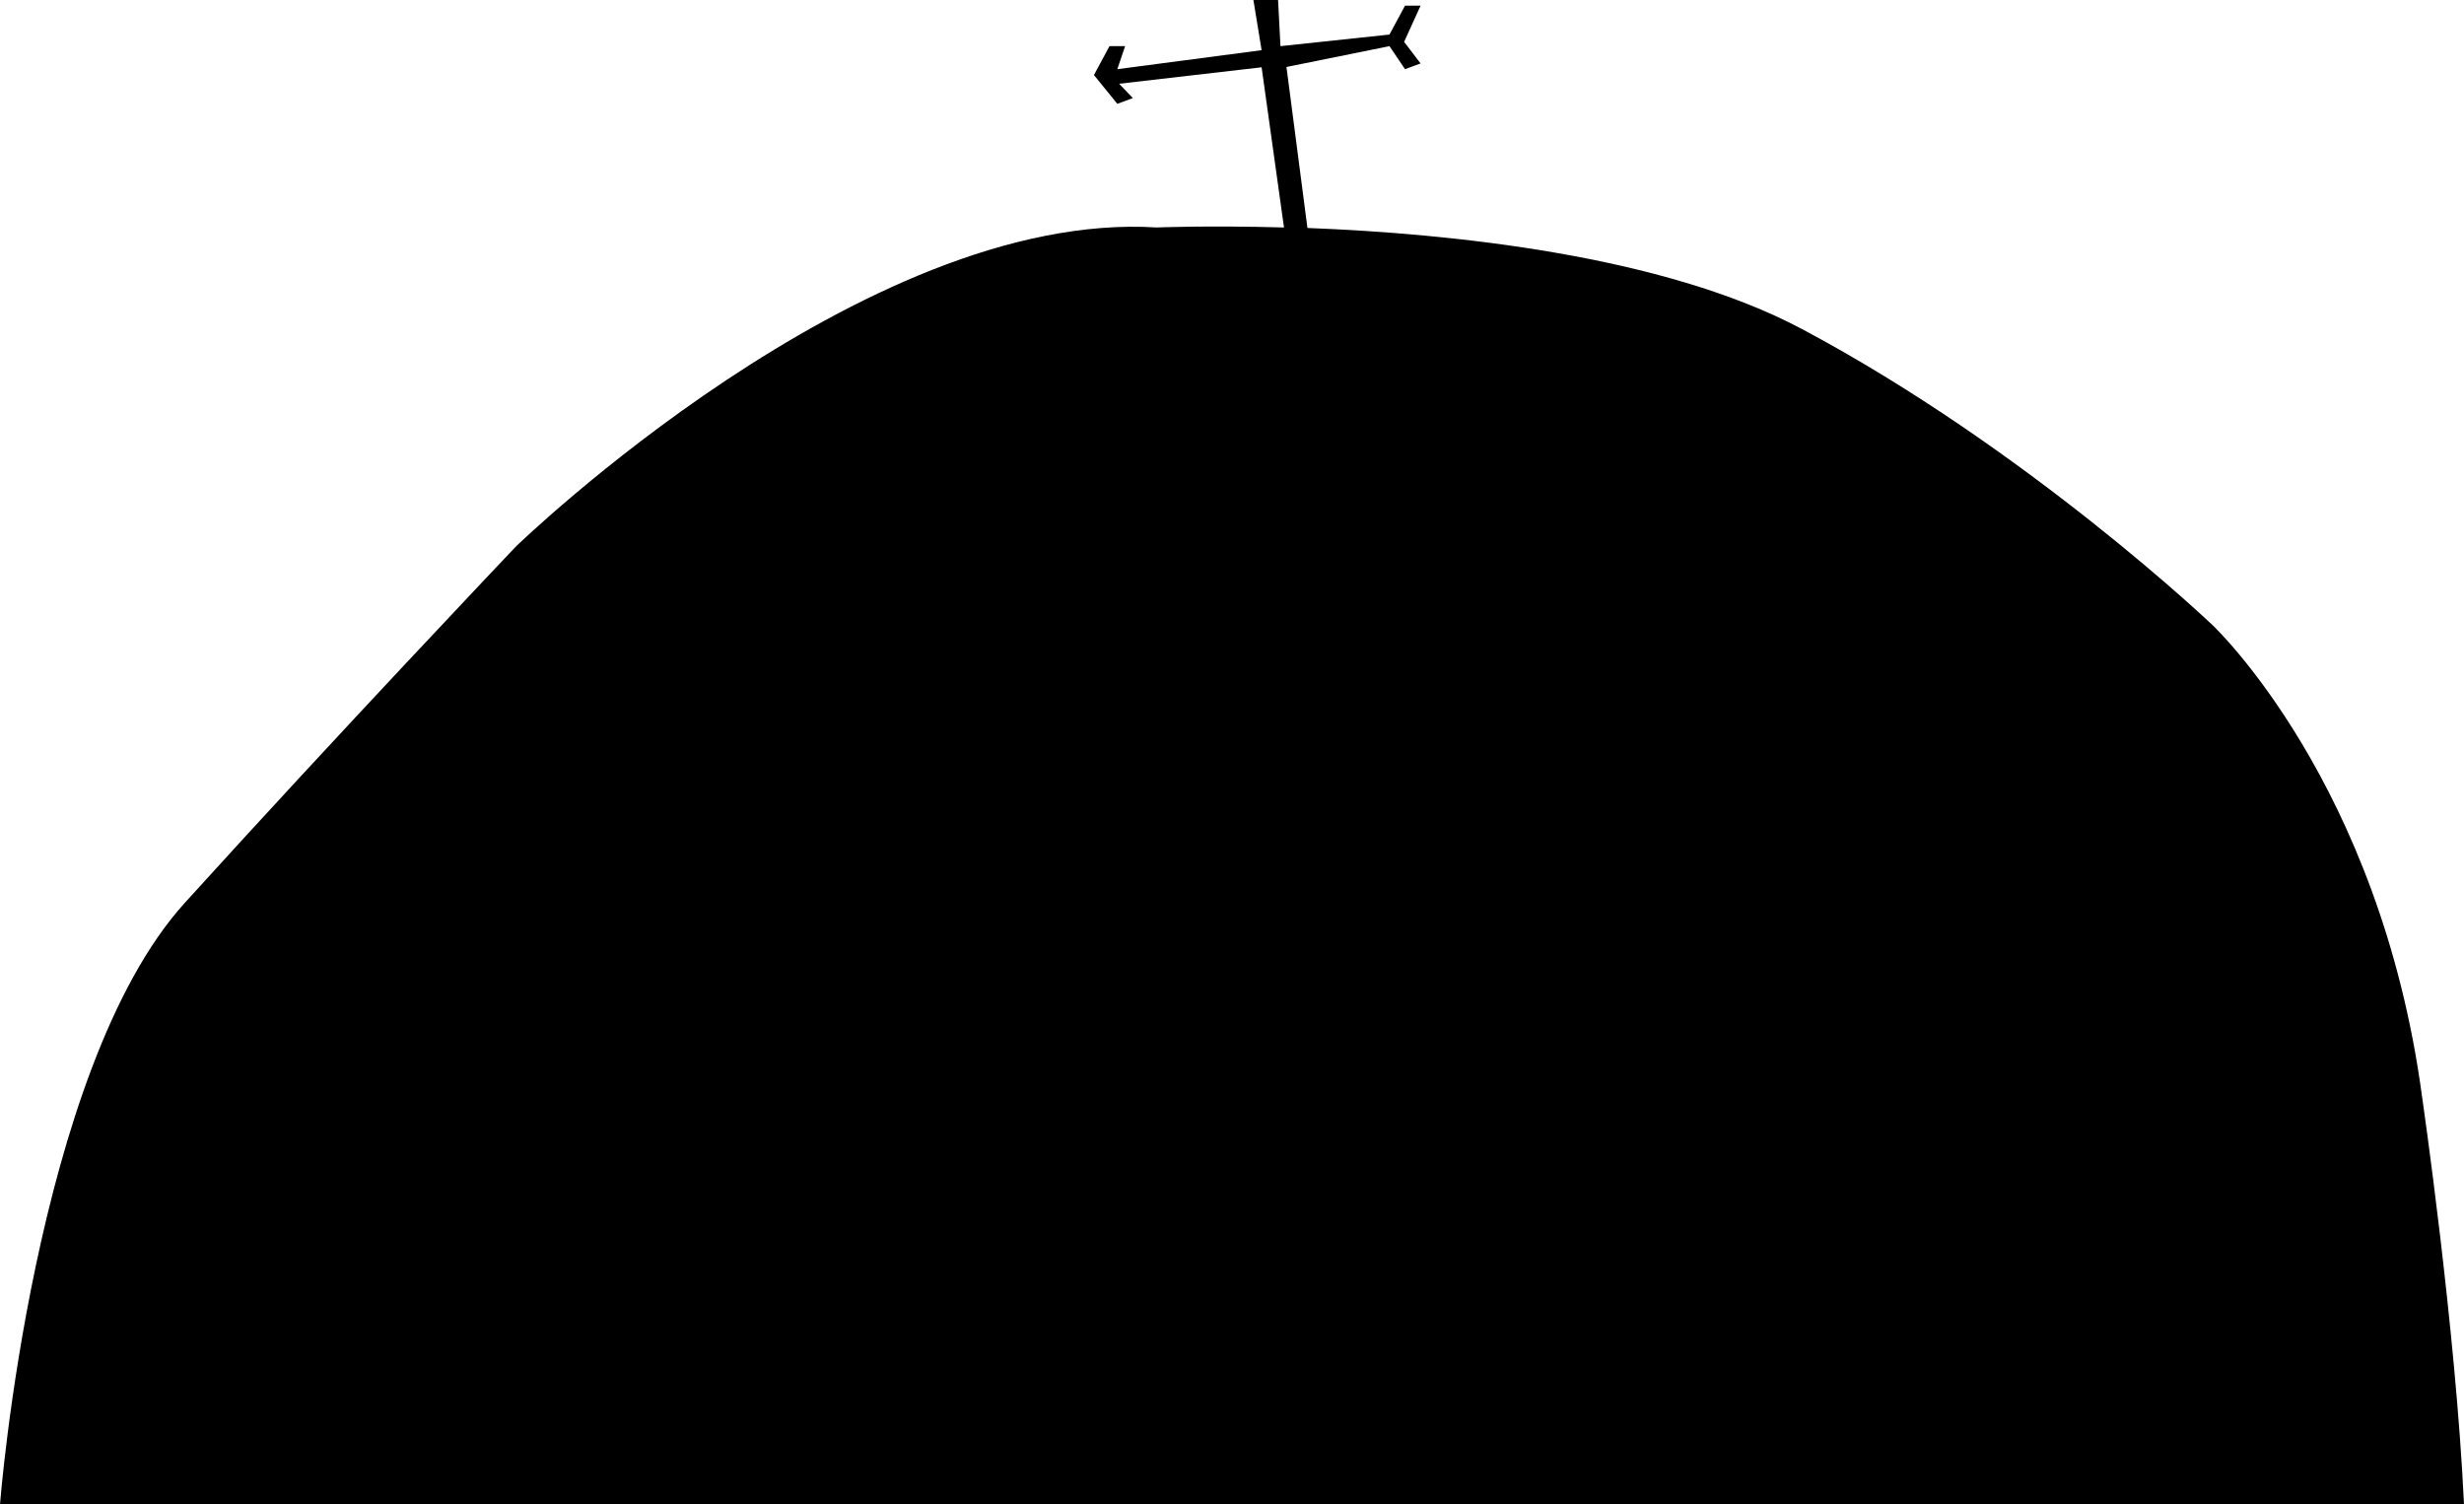 <svg id="patricks" xmlns="http://www.w3.org/2000/svg" viewBox="0 0 299.5 182.86">
  <title>patricks</title>
  <defs>
    <style>

      path {
        animation: spin 4s infinite linear;
      }

      @keyframes spin {
	       0% {transform: rotate(0deg);}
	       100% {transform: rotate(360deg);}
      }


    </style>
  </defs>
  <path d="M294.91,251c-5.1-38.25-25.47-57.37-25.47-57.37s-22.41-21.37-49.92-36c-16.94-9-42.75-11.61-60.1-12.28l-2.55-19.57,12.52-2.53,1.89,2.8,1.89-.7-2-2.62,2-4.4h-1.89l-1.89,3.51-13.25,1.41-.29-5.62h-3l1,6.11-17.54,2.31.95-2.8h-1.9l-1.89,3.51,2.84,3.5,1.89-.7-1.67-1.74,17.32-2,2.72,19.47c-9.25-.26-15.46,0-15.46,0-35.65-2.25-77.93,38.81-77.93,38.81s-21.9,23.06-40.24,43.31S.5,300.5.5,300.5H300C299,279.13,294.91,251,294.91,251Z" transform="translate(-0.5 -117.64)"/>
</svg>
